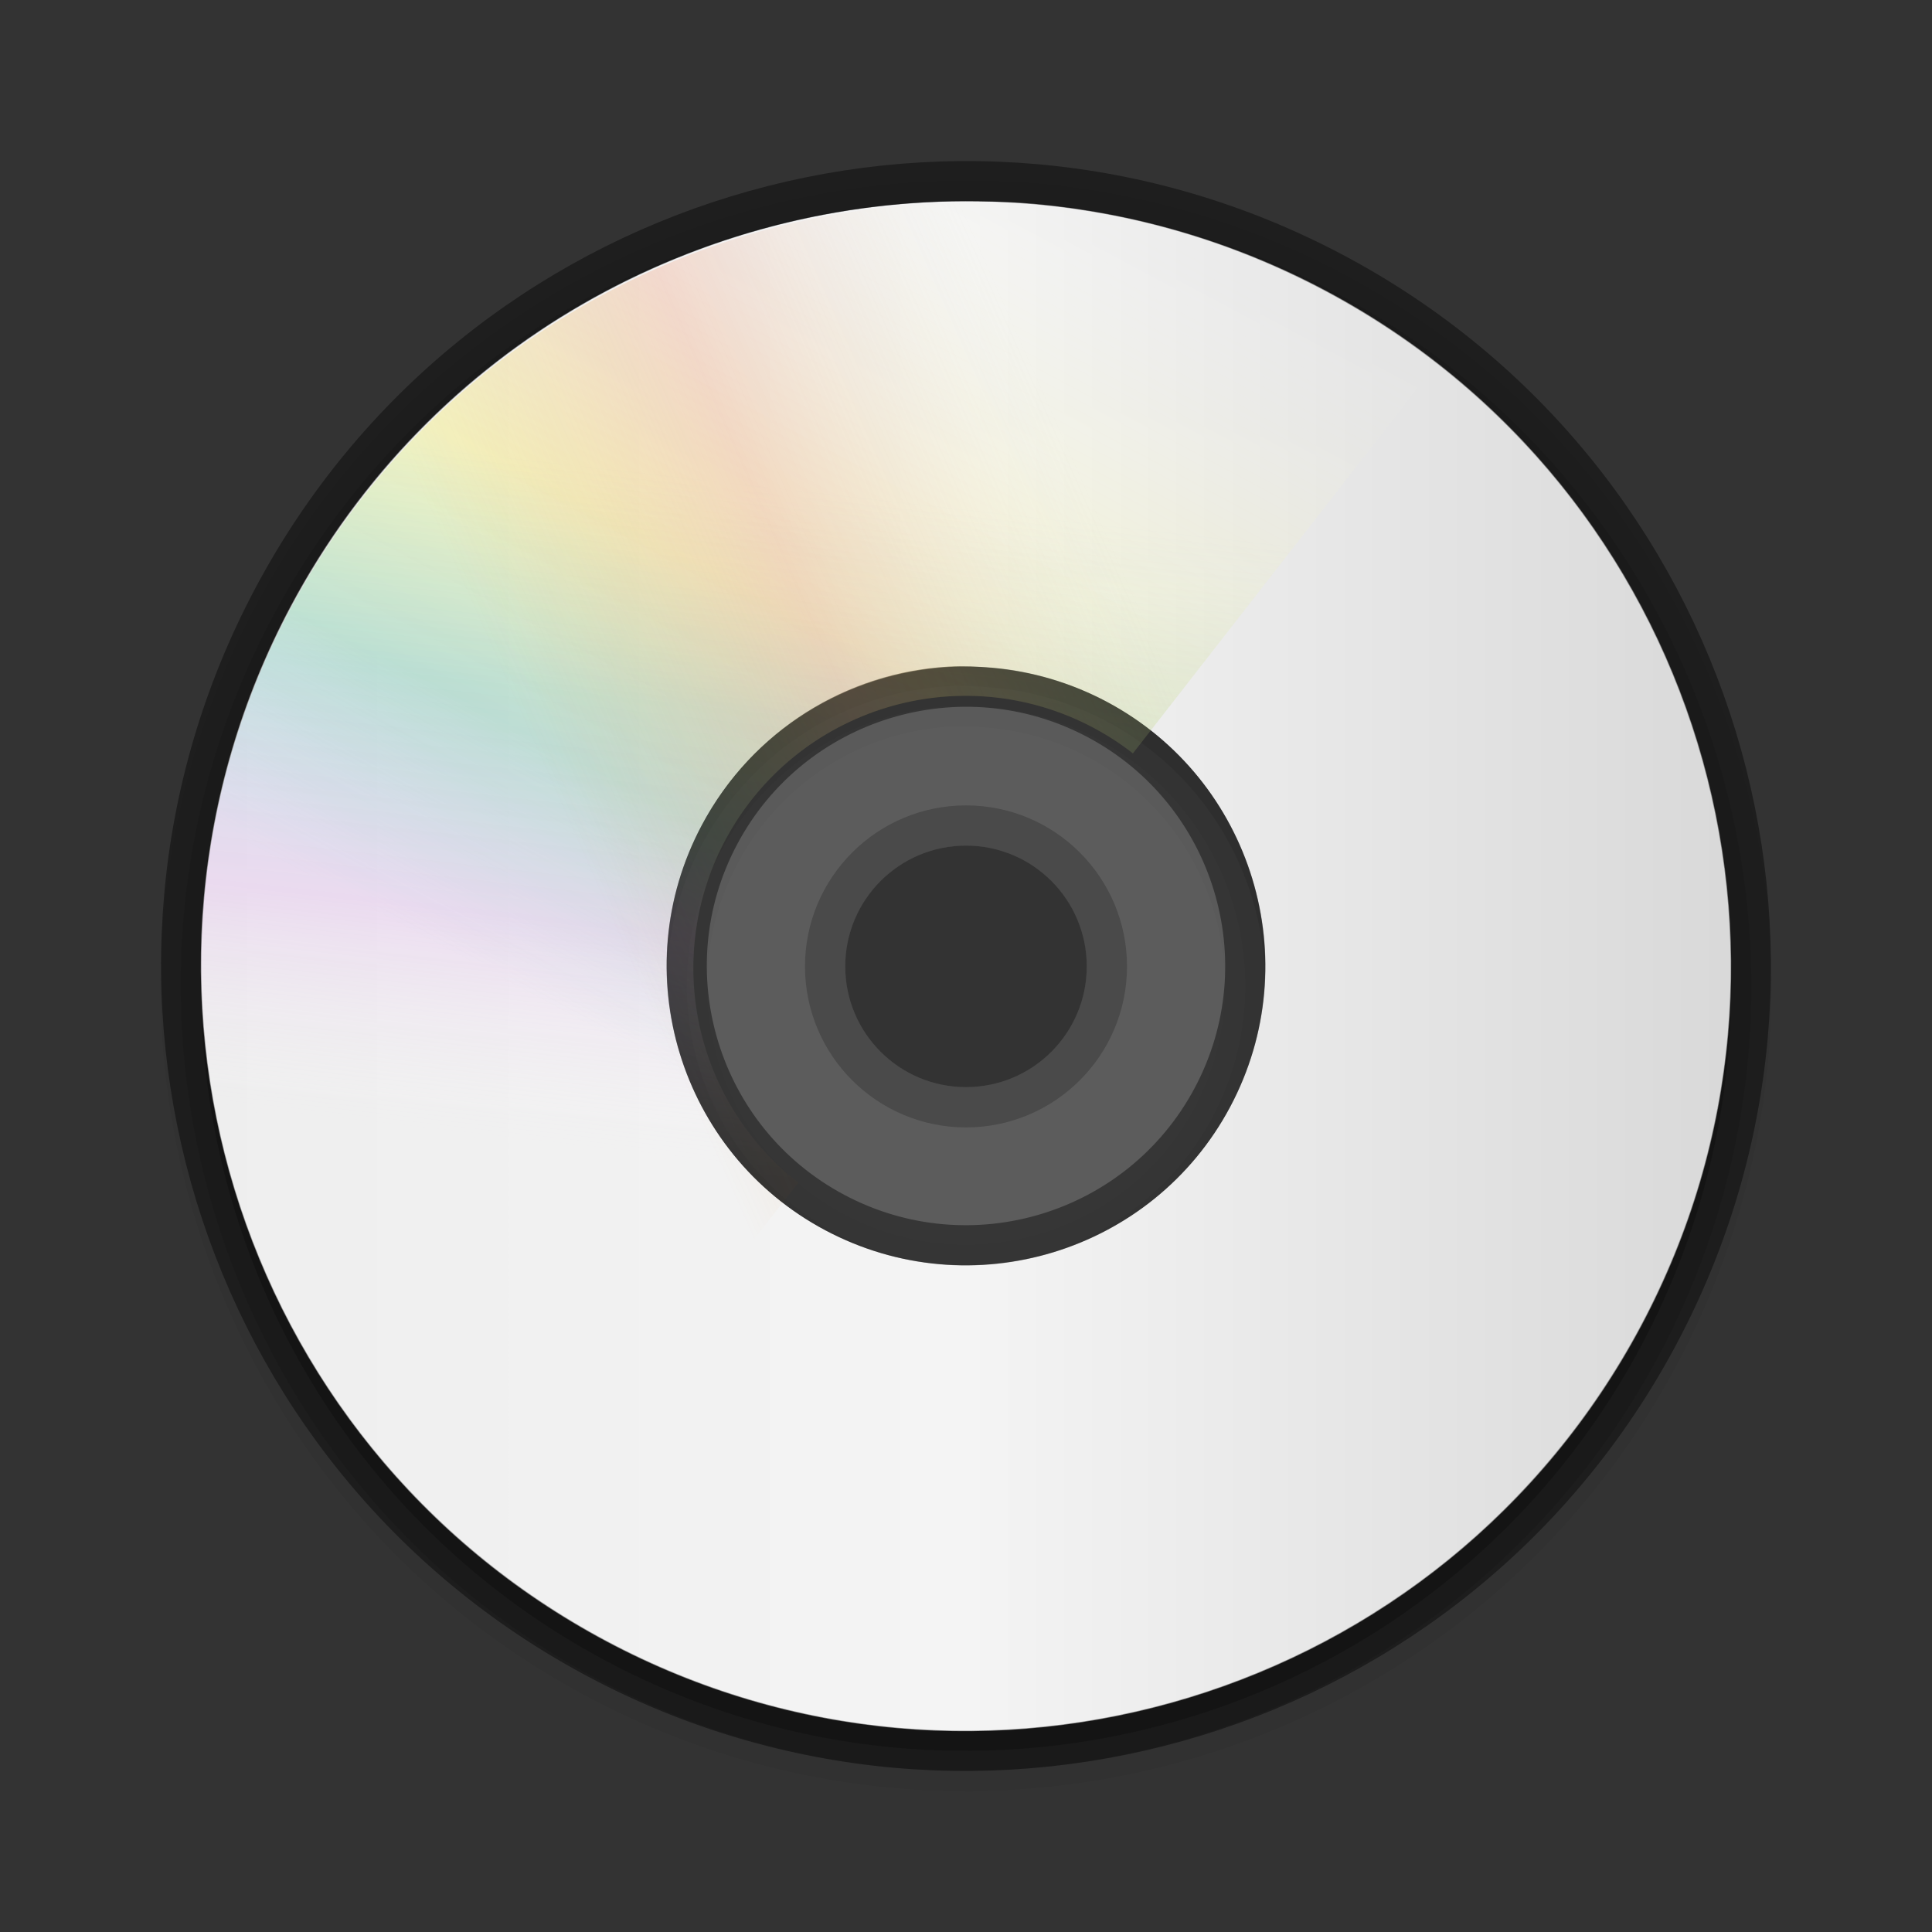 <?xml version="1.0" encoding="UTF-8" standalone="no"?>
<!-- Created with Inkscape (http://www.inkscape.org/) -->
<svg id="svg3759" xmlns:rdf="http://www.w3.org/1999/02/22-rdf-syntax-ns#" xmlns="http://www.w3.org/2000/svg" height="48" width="48" version="1.1" xmlns:cc="http://creativecommons.org/ns#" xmlns:xlink="http://www.w3.org/1999/xlink" xmlns:dc="http://purl.org/dc/elements/1.1/">
 <rect width="100%" height="100%" fill="#333333" stroke="none"/>
 <defs id="defs3761">
  <clipPath id="clipPath4320" clipPathUnits="userSpaceOnUse">
   <path id="path4322" style="opacity:.2;color:#000000;enable-background:new;fill:#fff" d="m312 235.31c-4.525 0-8.188 3.694-8.188 8.219 0 4.525 3.663 8.188 8.188 8.188s8.188-3.663 8.188-8.188-3.663-8.219-8.188-8.219zm0 5.219c1.657 0 3 1.343 3 3s-1.343 3-3 3-3-1.343-3-3 1.343-3 3-3z"/>
  </clipPath>
  <clipPath id="clipPath4078" clipPathUnits="userSpaceOnUse">
   <path id="path4080" style="opacity:.2;color:#000000;enable-background:new;fill:#fff" d="m336 58c-9.389 0-17 7.611-17 17s7.611 17 17 17 17-7.611 17-17-7.611-17-17-17zm0 8c4.971 0 9 4.029 9 9s-4.029 9-9 9-9-4.029-9-9 4.029-9 9-9z"/>
  </clipPath>
  <clipPath id="clipPath3271" clipPathUnits="userSpaceOnUse">
   <rect id="rect3273" style="fill:#fff;fill-rule:evenodd" height="59" width="118" y="160" x="5"/>
  </clipPath>
  <linearGradient id="linearGradient3236">
   <stop id="stop3238" style="stop-color:#fff;stop-opacity:0" offset="0"/>
   <stop id="stop3240" style="stop-color:#fffc2b;stop-opacity:.234" offset="0.35"/>
   <stop id="stop3242" style="stop-color:#46d15d;stop-opacity:.219" offset=".5"/>
   <stop id="stop3244" style="stop-color:#46d1aa;stop-opacity:0" offset="0.65"/>
   <stop id="stop3246" style="stop-color:#fff;stop-opacity:0" offset="1"/>
  </linearGradient>
  <linearGradient id="linearGradient3265">
   <stop id="stop3267" style="stop-color:#fff;stop-opacity:0" offset="0"/>
   <stop id="stop3252" style="stop-color:#afcff3;stop-opacity:0" offset=".2"/>
   <stop id="stop3269" style="stop-color:#60a0e7;stop-opacity:.148" offset="0.35"/>
   <stop id="stop3271" style="stop-color:#db8ef1;stop-opacity:.211" offset=".5"/>
   <stop id="stop3273" style="stop-color:#fff;stop-opacity:0" offset="0.65"/>
   <stop id="stop3275" style="stop-color:#fff;stop-opacity:0" offset="1"/>
  </linearGradient>
  <linearGradient id="linearGradient4291" y2="23.999" gradientUnits="userSpaceOnUse" x2="43.497" gradientTransform="translate(8.0538e-4,7.0827e-4)" y1="23.999" x1="4.501">
   <stop id="stop3265-8" style="stop-color:#eee" offset="0"/>
   <stop id="stop3267-9" style="stop-color:#f4f4f4" offset=".5"/>
   <stop id="stop3269-2" style="stop-color:#d8d8d8" offset="1"/>
  </linearGradient>
  <linearGradient id="linearGradient4305" y2="64" xlink:href="#linearGradient3236" gradientUnits="userSpaceOnUse" x2="123" gradientTransform="matrix(-.985 .171 -.171 -.985 138.02 271.07)" y1="64" x1="5"/>
  <linearGradient id="linearGradient4307" y2="64" xlink:href="#linearGradient3265" gradientUnits="userSpaceOnUse" x2="123" gradientTransform="matrix(-0.853 .522 -.522 -0.853 151.98 240.21)" y1="64" x1="5"/>
  <linearGradient id="linearGradient4309" y2="64" gradientUnits="userSpaceOnUse" x2="123" gradientTransform="matrix(-.881 -.472 .472 -.881 90.207 305.62)" y1="64" x1="5">
   <stop id="stop3249" style="stop-color:#fff;stop-opacity:0" offset="0"/>
   <stop id="stop3293" style="stop-color:#d5d5d5;stop-opacity:0" offset="0.3"/>
   <stop id="stop3251" style="stop-color:#eb8888;stop-opacity:.258" offset=".5"/>
   <stop id="stop3295" style="stop-color:#e28f25;stop-opacity:0" offset="0.7"/>
   <stop id="stop3253" style="stop-color:#fff;stop-opacity:0" offset="1"/>
  </linearGradient>
 </defs>
 <g id="layer1">
  <g id="g4329">
   <path id="path4327" style="opacity:.05;fill-rule:evenodd;stroke:#000;stroke-width:2" d="m24.312 5.488c-6.901-0.108-13.628 3.55-17.093 10.062-4.929 9.262-1.418 20.79 7.844 25.719 9.261 4.929 20.79 1.418 25.719-7.844 4.929-9.262 1.418-20.79-7.844-25.719-2.315-1.232-4.792-1.937-7.25-2.156-0.461-0.041-0.915-0.055-1.375-0.062zm-0.75 11.563c0.358-0.02 0.733-0.001 1.094 0.031 0.963 0.085 1.939 0.362 2.844 0.844 3.62 1.927 4.989 6.442 3.062 10.062-1.927 3.62-6.442 4.989-10.062 3.062-3.62-1.927-4.989-6.442-3.062-10.062 1.264-2.376 3.618-3.795 6.125-3.938z"/>
   <path id="path4323" style="opacity:.1;fill-rule:evenodd" d="m24.312 5.488c-6.901-0.108-13.628 3.55-17.093 10.062-4.929 9.262-1.418 20.79 7.844 25.719 9.261 4.929 20.79 1.418 25.719-7.844 4.929-9.262 1.418-20.79-7.844-25.719-2.315-1.232-4.792-1.937-7.25-2.156-0.461-0.041-0.915-0.055-1.375-0.062zm-0.75 11.563c0.358-0.02 0.733-0.001 1.094 0.031 0.963 0.085 1.939 0.362 2.844 0.844 3.62 1.927 4.989 6.442 3.062 10.062-1.927 3.62-6.442 4.989-10.062 3.062-3.62-1.927-4.989-6.442-3.062-10.062 1.264-2.376 3.618-3.795 6.125-3.938z"/>
   <path id="path4325" style="opacity:.1;fill-rule:evenodd;stroke:#000" d="m24.312 5.488c-6.901-0.108-13.628 3.55-17.093 10.062-4.929 9.262-1.418 20.79 7.844 25.719 9.261 4.929 20.79 1.418 25.719-7.844 4.929-9.262 1.418-20.79-7.844-25.719-2.315-1.232-4.792-1.937-7.25-2.156-0.461-0.041-0.915-0.055-1.375-0.062zm-0.75 11.563c0.358-0.02 0.733-0.001 1.094 0.031 0.963 0.085 1.939 0.362 2.844 0.844 3.62 1.927 4.989 6.442 3.062 10.062-1.927 3.62-6.442 4.989-10.062 3.062-3.62-1.927-4.989-6.442-3.062-10.062 1.264-2.376 3.618-3.795 6.125-3.938z"/>
  </g>
  <path id="path4398" style="opacity:0.01;color:#000000;enable-background:new" d="m336 66c4.971 0 9 4.029 9 9s-4.029 9-9 9-9-4.029-9-9 4.029-9 9-9z" clip-path="url(#clipPath4078)" transform="matrix(.482 0 0 .482 -137.93 -12.263)"/>
  <path id="path4400" style="opacity:0.01;color:#000000;enable-background:new" d="m336 66c4.971 0 9 4.029 9 9s-4.029 9-9 9-9-4.029-9-9 4.029-9 9-9z" clip-path="url(#clipPath4078)" transform="matrix(.482 0 0 .482 -137.93 -12.263)"/>
  <g id="g4324" style="enable-background:new" transform="translate(-288 -219.52)">
   <path id="path4408" d="m312 235.31c-4.525 0-8.188 3.694-8.188 8.219 0 4.525 3.663 8.188 8.188 8.188s8.188-3.663 8.188-8.188-3.663-8.219-8.188-8.219zm0 5.219c1.657 0 3 1.343 3 3s-1.343 3-3 3-3-1.343-3-3 1.343-3 3-3z" style="opacity:.2;color:#000000;enable-background:new;fill:#fff"/>
   <path id="path4316" style="opacity:.2;stroke-width:2;color:#000000;stroke:#000;enable-background:new;fill:none" d="m312 240.53c1.657 0 3 1.343 3 3s-1.343 3-3 3-3-1.343-3-3 1.343-3 3-3z" clip-path="url(#clipPath4320)"/>
  </g>
  <path id="path4218" style="fill:url(#linearGradient4291);fill-rule:evenodd" d="m24.312 5c-6.901-0.108-13.628 3.55-17.093 10.062-4.929 9.262-1.418 20.79 7.843 25.719 9.262 4.929 20.791 1.418 25.719-7.843 4.929-9.262 1.418-20.79-7.843-25.719-2.316-1.232-4.793-1.937-7.25-2.156-0.461-0.041-0.915-0.055-1.376-0.062zm-0.75 11.562c0.359-0.02 0.733 0 1.094 0.032 0.963 0.085 1.939 0.362 2.844 0.844 3.62 1.926 4.989 6.442 3.062 10.062-1.926 3.62-6.442 4.989-10.062 3.062-3.62-1.926-4.989-6.442-3.062-10.062 1.264-2.376 3.618-3.795 6.124-3.938z"/>
  <g id="g4143" transform="matrix(.198 -.254 .254 .198 -44.309 -3.056)">
   <g id="g4145" clip-path="url(#clipPath3271)">
    <path id="path4147" style="fill:url(#linearGradient4305);fill-rule:evenodd" d="m74.118 277.12c32.082-5.59 53.582-36.16 48.002-68.24-5.59-32.08-36.157-53.58-68.238-48-32.081 5.59-53.584 36.16-47.999 68.24s36.154 53.58 68.235 48zm-6.517-37.432c-11.419 1.988-22.299-5.666-24.287-17.085-1.988-11.419 5.666-22.299 17.084-24.287 11.419-1.988 22.299 5.666 24.287 17.085 1.988 11.419-5.666 22.299-17.085 24.287z"/>
    <path id="path4149" d="m94.777 269.33c27.783-16.99 36.543-53.33 19.553-81.11-16.992-27.78-53.326-36.54-81.107-19.55-27.78 16.99-36.539 53.33-19.55 81.11s53.323 36.54 81.104 19.55zm-19.823-32.42c-9.888 6.047-22.821 2.929-28.867-6.958-6.047-9.888-2.929-22.821 6.958-28.867 9.888-6.047 22.821-2.929 28.867 6.958 6.047 9.888 2.929 22.821-6.958 28.867z" style="fill:url(#linearGradient4307);fill-rule:evenodd"/>
    <path id="path4151" d="m36.154 271.01c28.707 15.371 64.481 4.548 79.852-24.159s4.548-64.481-24.159-79.852-64.481-4.548-79.852 24.159-4.548 64.481 24.159 79.852zm17.935-33.495c-10.218-5.471-14.07-18.204-8.599-28.422 5.471-10.218 18.204-14.07 28.422-8.599 10.218 5.471 14.07 18.204 8.599 28.422-5.471 10.218-18.204 14.07-28.422 8.599z" style="fill:url(#linearGradient4309);fill-rule:evenodd"/>
   </g>
   <g id="g4153" transform="matrix(1 0 0 -1 0 438)" clip-path="url(#clipPath3271)">
    <path id="path4155" d="m74.118 277.12c32.082-5.59 53.582-36.16 48.002-68.24-5.59-32.08-36.157-53.58-68.238-48-32.081 5.59-53.584 36.16-47.999 68.24s36.154 53.58 68.235 48zm-6.517-37.432c-11.419 1.988-22.299-5.666-24.287-17.085-1.988-11.419 5.666-22.299 17.084-24.287 11.419-1.988 22.299 5.666 24.287 17.085 1.988 11.419-5.666 22.299-17.085 24.287z" style="fill-rule:evenodd;fill:url(#linearGradient4305)"/>
    <path id="path4157" style="fill-rule:evenodd;fill:url(#linearGradient4307)" d="m94.777 269.33c27.783-16.99 36.543-53.33 19.553-81.11-16.992-27.78-53.326-36.54-81.107-19.55-27.78 16.99-36.539 53.33-19.55 81.11s53.323 36.54 81.104 19.55zm-19.823-32.42c-9.888 6.047-22.821 2.929-28.867-6.958-6.047-9.888-2.929-22.821 6.958-28.867 9.888-6.047 22.821-2.929 28.867 6.958 6.047 9.888 2.929 22.821-6.958 28.867z"/>
   </g>
  </g>
  <path id="path4303" style="opacity:.41;stroke:#000;fill:none" d="m41.211 33.159c5.055-9.5 1.448-21.314-8.052-26.37-9.5-5.056-21.314-1.449-26.37 8.052-5.056 9.5-1.448 21.314 8.052 26.37 9.5 5.056 21.314 1.449 26.37-8.052zm-11.085-5.899c-1.8 3.382-6.004 4.665-9.386 2.866-3.381-1.8-4.665-6.005-2.866-9.386 1.8-3.382 6.004-4.665 9.386-2.866 3.381 1.8 4.665 6.005 2.866 9.386z"/>
 </g>
</svg>
